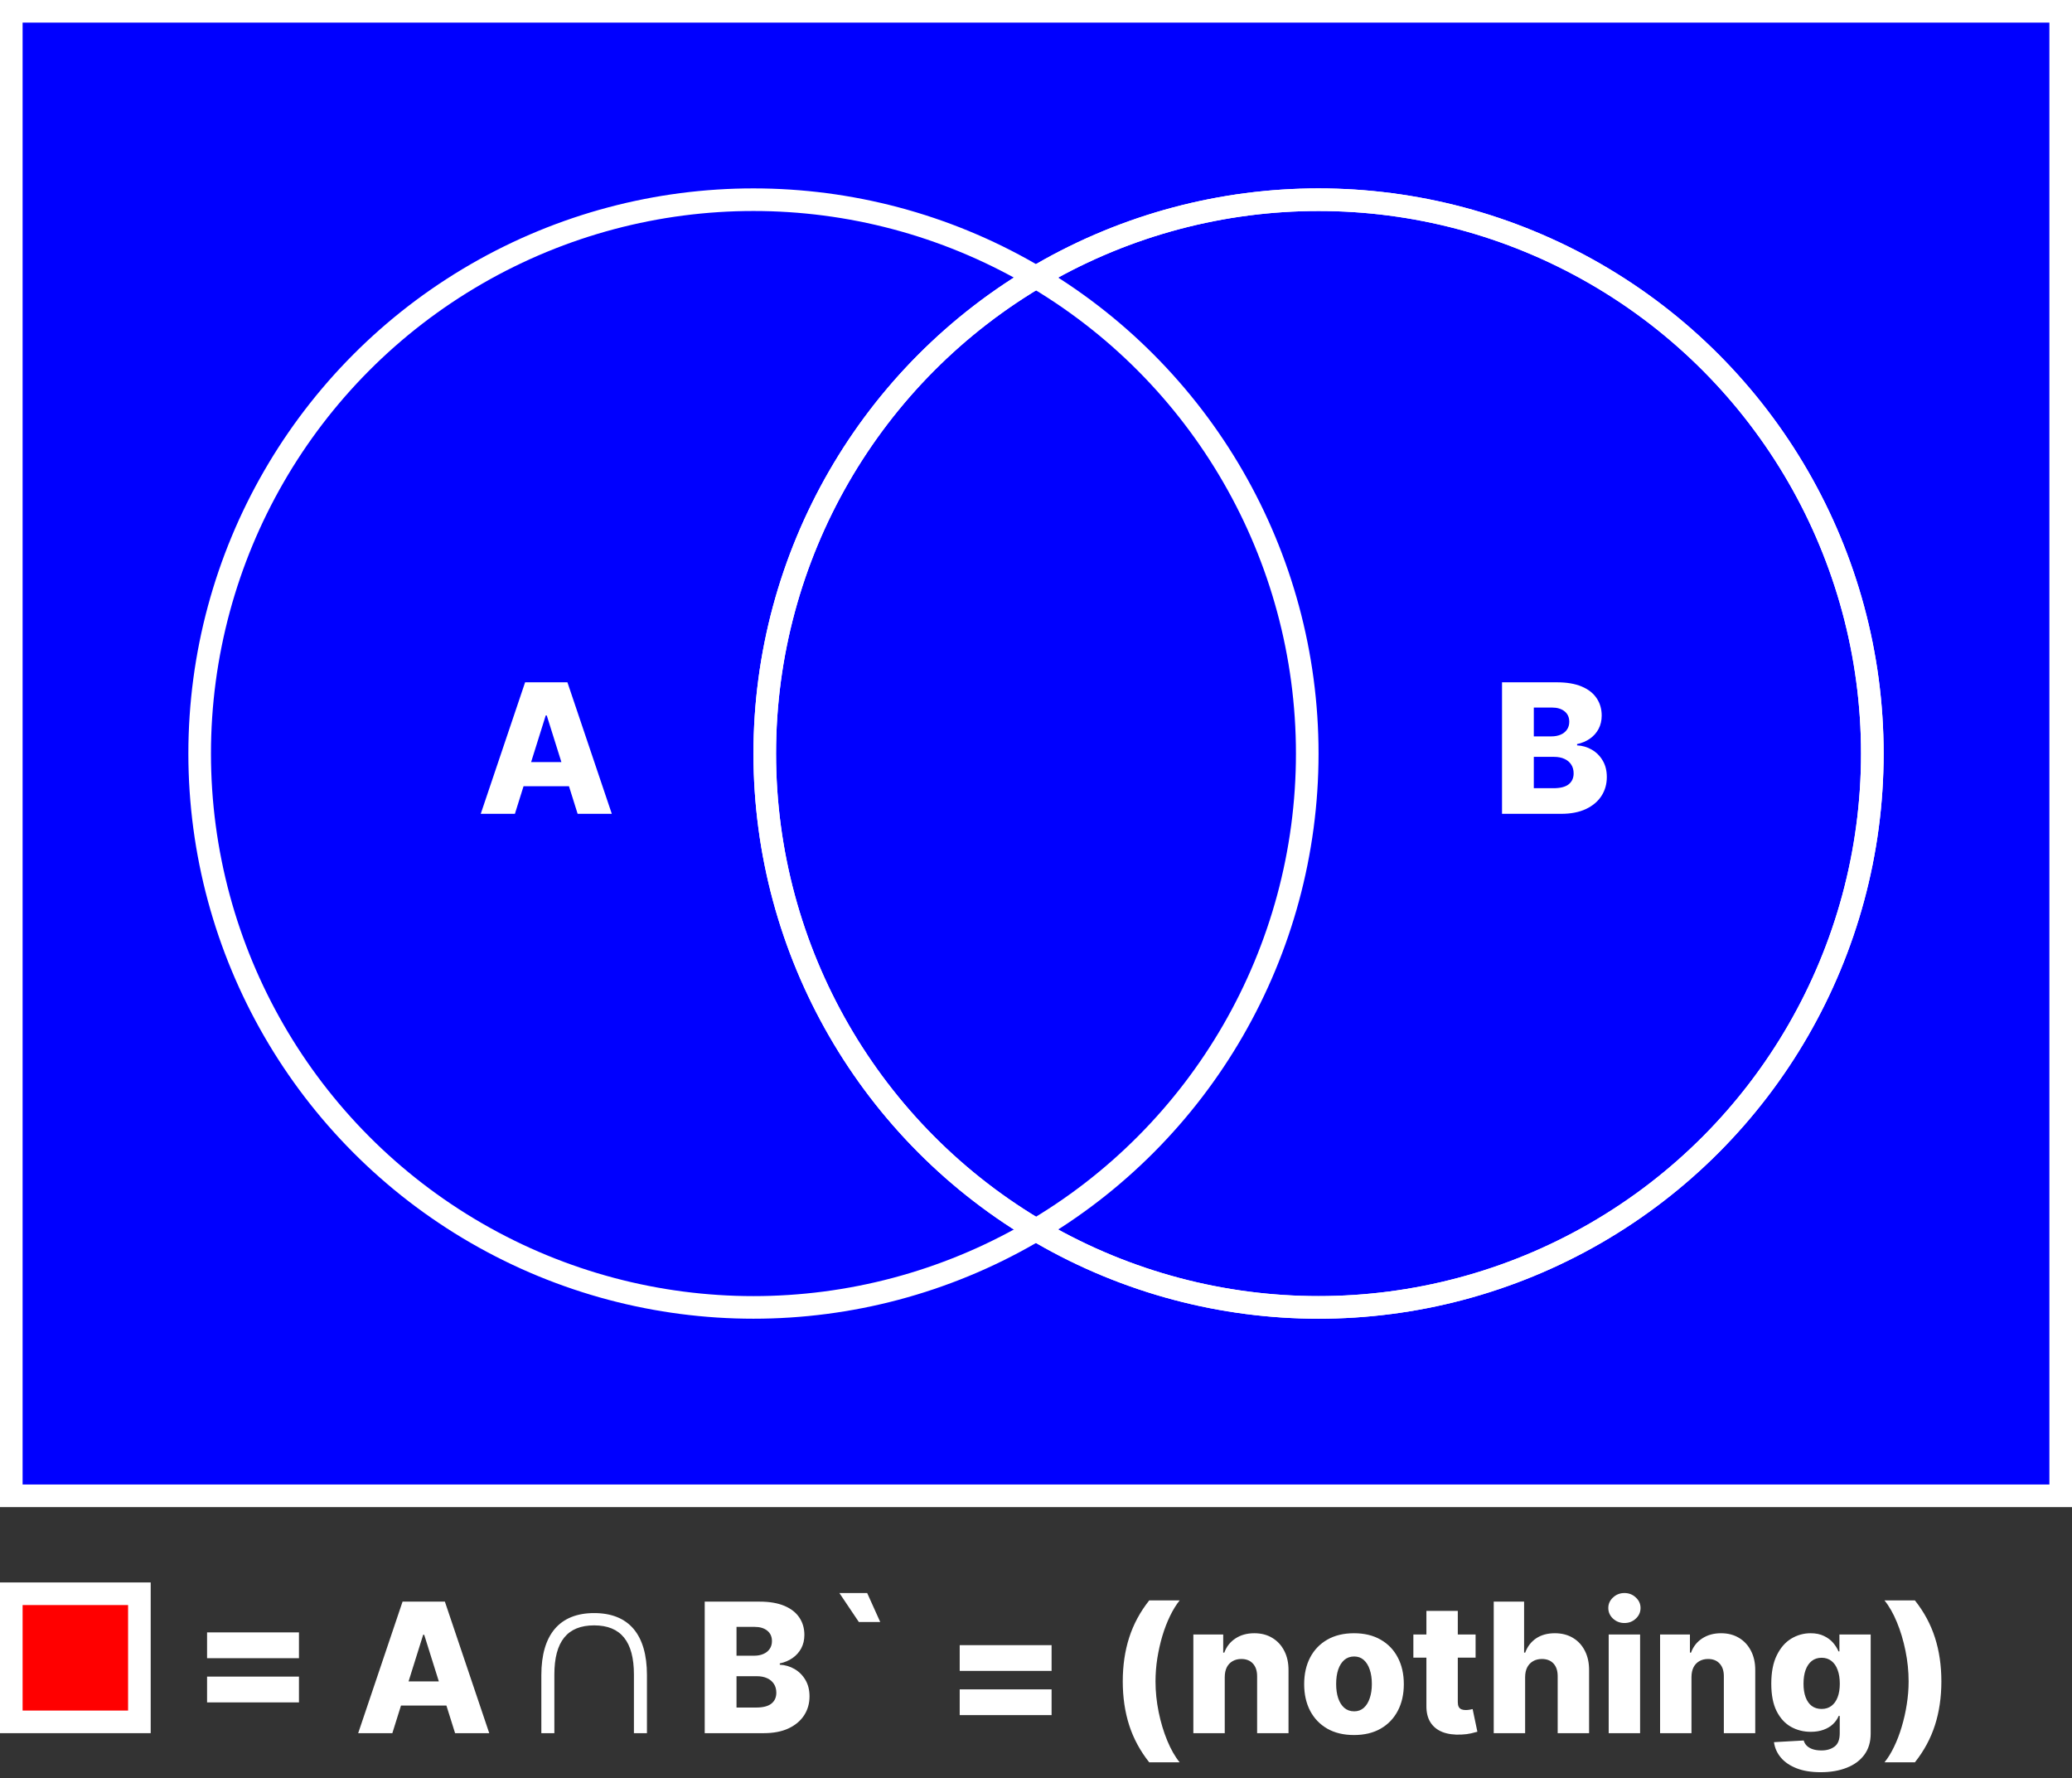 <svg width="275" height="236" viewBox="0 0 275 236" fill="none" xmlns="http://www.w3.org/2000/svg">
<rect x="0" y="0" width="275" height="236" fill="#333333" stroke="none"/>
<rect x="1.5" y="1.5" width="272" height="197" fill="#0000FF" stroke="white" stroke-width="3"/>
<circle cx="175" cy="100" r="73.5" stroke="white" stroke-width="3"/>
<circle cx="175" cy="100" r="73.5" stroke="white" stroke-width="3"/>
<circle cx="100" cy="100" r="73.5" stroke="white" stroke-width="3"/>
<path d="M68.339 108H63.805L69.694 90.546H75.31L81.2 108H76.665L72.566 94.943H72.43L68.339 108ZM67.734 101.131H77.211V104.335H67.734V101.131Z" fill="white"/>
<path d="M199.352 108V90.546H206.631C207.938 90.546 209.031 90.73 209.912 91.099C210.798 91.469 211.463 91.986 211.906 92.651C212.355 93.315 212.58 94.085 212.58 94.96C212.58 95.625 212.44 96.219 212.162 96.742C211.884 97.258 211.5 97.688 211.011 98.028C210.523 98.369 209.957 98.608 209.315 98.744V98.915C210.02 98.949 210.67 99.139 211.267 99.486C211.869 99.832 212.352 100.315 212.716 100.935C213.08 101.548 213.261 102.276 213.261 103.116C213.261 104.054 213.023 104.892 212.545 105.631C212.068 106.364 211.378 106.943 210.474 107.369C209.571 107.79 208.474 108 207.185 108H199.352ZM203.571 104.599H206.179C207.094 104.599 207.767 104.426 208.199 104.08C208.636 103.733 208.855 103.25 208.855 102.631C208.855 102.182 208.75 101.795 208.54 101.472C208.33 101.142 208.031 100.889 207.645 100.713C207.259 100.531 206.795 100.44 206.256 100.44H203.571V104.599ZM203.571 97.722H205.906C206.366 97.722 206.776 97.645 207.134 97.492C207.491 97.338 207.77 97.117 207.969 96.827C208.173 96.537 208.276 96.188 208.276 95.778C208.276 95.193 208.068 94.733 207.653 94.398C207.239 94.062 206.679 93.895 205.974 93.895H203.571V97.722Z" fill="white"/>
<path d="M27.483 220.054V216.628H39.679V220.054H27.483ZM27.483 225.918V222.491H39.679V225.918H27.483ZM52.073 230H47.539L53.428 212.545H59.045L64.934 230H60.4L56.3 216.943H56.164L52.073 230ZM51.468 223.131H60.945V226.335H51.468V223.131ZM71.848 230V222.296C71.848 216.92 74.272 214.064 78.856 214.064C83.464 214.064 85.864 216.92 85.864 222.296V230H84.136V222.224C84.136 217.856 82.408 215.696 78.856 215.696C75.304 215.696 73.576 217.832 73.576 222.224V230H71.848ZM93.532 230V212.545H100.81C102.117 212.545 103.211 212.73 104.092 213.099C104.978 213.469 105.643 213.986 106.086 214.651C106.535 215.315 106.759 216.085 106.759 216.96C106.759 217.625 106.62 218.219 106.342 218.741C106.063 219.259 105.68 219.687 105.191 220.028C104.702 220.369 104.137 220.608 103.495 220.744V220.915C104.2 220.949 104.85 221.139 105.447 221.486C106.049 221.832 106.532 222.315 106.896 222.935C107.259 223.548 107.441 224.276 107.441 225.116C107.441 226.054 107.202 226.892 106.725 227.631C106.248 228.364 105.558 228.943 104.654 229.369C103.751 229.79 102.654 230 101.364 230H93.532ZM97.751 226.599H100.359C101.273 226.599 101.947 226.426 102.379 226.08C102.816 225.733 103.035 225.25 103.035 224.631C103.035 224.182 102.93 223.795 102.719 223.472C102.509 223.142 102.211 222.889 101.825 222.713C101.438 222.531 100.975 222.44 100.435 222.44H97.751V226.599ZM97.751 219.722H100.086C100.546 219.722 100.955 219.645 101.313 219.491C101.671 219.338 101.95 219.116 102.148 218.827C102.353 218.537 102.455 218.187 102.455 217.778C102.455 217.193 102.248 216.733 101.833 216.398C101.418 216.062 100.859 215.895 100.154 215.895H97.751V219.722ZM113.987 215.247L111.404 211.403H115.094L116.825 215.247H113.987ZM127.374 221.741V218.324H139.57V221.741H127.374ZM127.374 227.605V224.188H139.57V227.605H127.374ZM149.015 223.131C149.015 221.023 149.299 219.085 149.867 217.318C150.435 215.545 151.322 213.901 152.526 212.384H156.566C156.112 212.946 155.688 213.631 155.296 214.438C154.904 215.244 154.563 216.128 154.273 217.088C153.989 218.048 153.765 219.043 153.6 220.071C153.441 221.099 153.362 222.119 153.362 223.131C153.362 224.472 153.501 225.827 153.779 227.196C154.058 228.56 154.438 229.824 154.921 230.989C155.404 232.159 155.952 233.119 156.566 233.869H152.526C151.322 232.352 150.435 230.71 149.867 228.943C149.299 227.17 149.015 225.233 149.015 223.131ZM162.551 222.534V230H158.384V216.909H162.347V219.312H162.491C162.781 218.511 163.276 217.884 163.974 217.429C164.673 216.969 165.506 216.739 166.472 216.739C167.392 216.739 168.19 216.946 168.866 217.361C169.548 217.77 170.077 218.344 170.452 219.082C170.832 219.815 171.02 220.673 171.014 221.656V230H166.847V222.474C166.852 221.747 166.668 221.179 166.293 220.77C165.923 220.361 165.409 220.156 164.75 220.156C164.312 220.156 163.926 220.253 163.591 220.446C163.261 220.634 163.006 220.903 162.824 221.256C162.648 221.608 162.557 222.034 162.551 222.534ZM179.705 230.247C178.33 230.247 177.148 229.966 176.16 229.403C175.177 228.835 174.418 228.045 173.884 227.034C173.356 226.017 173.092 224.838 173.092 223.497C173.092 222.151 173.356 220.972 173.884 219.96C174.418 218.943 175.177 218.153 176.16 217.591C177.148 217.023 178.33 216.739 179.705 216.739C181.08 216.739 182.259 217.023 183.242 217.591C184.231 218.153 184.989 218.943 185.518 219.96C186.052 220.972 186.319 222.151 186.319 223.497C186.319 224.838 186.052 226.017 185.518 227.034C184.989 228.045 184.231 228.835 183.242 229.403C182.259 229.966 181.08 230.247 179.705 230.247ZM179.731 227.102C180.231 227.102 180.654 226.949 181.001 226.642C181.347 226.335 181.612 225.909 181.793 225.364C181.981 224.818 182.075 224.187 182.075 223.472C182.075 222.744 181.981 222.108 181.793 221.562C181.612 221.017 181.347 220.591 181.001 220.284C180.654 219.977 180.231 219.824 179.731 219.824C179.214 219.824 178.776 219.977 178.418 220.284C178.066 220.591 177.796 221.017 177.609 221.562C177.427 222.108 177.336 222.744 177.336 223.472C177.336 224.187 177.427 224.818 177.609 225.364C177.796 225.909 178.066 226.335 178.418 226.642C178.776 226.949 179.214 227.102 179.731 227.102ZM195.843 216.909V219.977H187.585V216.909H195.843ZM189.315 213.773H193.482V225.884C193.482 226.139 193.522 226.347 193.602 226.506C193.687 226.659 193.809 226.77 193.968 226.838C194.127 226.901 194.317 226.932 194.539 226.932C194.698 226.932 194.866 226.918 195.042 226.889C195.224 226.855 195.36 226.827 195.451 226.804L196.082 229.812C195.883 229.869 195.602 229.94 195.238 230.026C194.88 230.111 194.451 230.165 193.951 230.188C192.974 230.233 192.136 230.119 191.437 229.847C190.744 229.568 190.212 229.136 189.843 228.551C189.479 227.966 189.303 227.23 189.315 226.344V213.773ZM202.418 222.534V230H198.251V212.545H202.282V219.312H202.427C202.722 218.506 203.205 217.875 203.876 217.42C204.552 216.966 205.379 216.739 206.356 216.739C207.276 216.739 208.077 216.943 208.759 217.352C209.441 217.756 209.969 218.327 210.344 219.065C210.725 219.804 210.913 220.668 210.907 221.656V230H206.739V222.474C206.745 221.747 206.563 221.179 206.194 220.77C205.825 220.361 205.305 220.156 204.634 220.156C204.197 220.156 203.81 220.253 203.475 220.446C203.146 220.634 202.887 220.903 202.7 221.256C202.518 221.608 202.424 222.034 202.418 222.534ZM213.509 230V216.909H217.676V230H213.509ZM215.597 215.384C215.011 215.384 214.509 215.19 214.088 214.804C213.668 214.412 213.457 213.94 213.457 213.389C213.457 212.844 213.668 212.378 214.088 211.991C214.509 211.599 215.011 211.403 215.597 211.403C216.188 211.403 216.69 211.599 217.105 211.991C217.526 212.378 217.736 212.844 217.736 213.389C217.736 213.94 217.526 214.412 217.105 214.804C216.69 215.19 216.188 215.384 215.597 215.384ZM224.496 222.534V230H220.329V216.909H224.292V219.312H224.437C224.727 218.511 225.221 217.884 225.92 217.429C226.619 216.969 227.451 216.739 228.417 216.739C229.337 216.739 230.136 216.946 230.812 217.361C231.494 217.77 232.022 218.344 232.397 219.082C232.778 219.815 232.965 220.673 232.96 221.656V230H228.792V222.474C228.798 221.747 228.613 221.179 228.238 220.77C227.869 220.361 227.354 220.156 226.695 220.156C226.258 220.156 225.871 220.253 225.536 220.446C225.207 220.634 224.951 220.903 224.769 221.256C224.593 221.608 224.502 222.034 224.496 222.534ZM241.642 235.182C240.398 235.182 239.332 235.009 238.446 234.662C237.56 234.315 236.864 233.841 236.358 233.239C235.852 232.636 235.548 231.955 235.446 231.193L239.392 230.972C239.466 231.239 239.602 231.472 239.801 231.67C240.006 231.869 240.27 232.023 240.594 232.131C240.923 232.239 241.31 232.293 241.753 232.293C242.452 232.293 243.028 232.122 243.483 231.781C243.943 231.446 244.173 230.858 244.173 230.017V227.716H244.028C243.864 228.119 243.614 228.48 243.278 228.798C242.943 229.116 242.526 229.366 242.026 229.548C241.531 229.73 240.963 229.821 240.321 229.821C239.366 229.821 238.491 229.599 237.696 229.156C236.906 228.707 236.273 228.014 235.795 227.077C235.324 226.134 235.088 224.92 235.088 223.438C235.088 221.909 235.332 220.651 235.821 219.662C236.31 218.668 236.949 217.932 237.739 217.455C238.534 216.977 239.389 216.739 240.304 216.739C240.991 216.739 241.58 216.858 242.068 217.097C242.563 217.33 242.969 217.631 243.287 218C243.605 218.369 243.847 218.753 244.011 219.151H244.131V216.909H248.281V230.051C248.281 231.159 248.003 232.094 247.446 232.855C246.889 233.616 246.111 234.193 245.111 234.585C244.111 234.983 242.955 235.182 241.642 235.182ZM241.77 226.787C242.276 226.787 242.707 226.653 243.065 226.386C243.423 226.119 243.699 225.736 243.892 225.236C244.085 224.736 244.182 224.136 244.182 223.438C244.182 222.727 244.085 222.116 243.892 221.605C243.705 221.088 243.429 220.69 243.065 220.412C242.707 220.134 242.276 219.994 241.77 219.994C241.253 219.994 240.815 220.136 240.457 220.42C240.099 220.705 239.827 221.105 239.639 221.622C239.457 222.134 239.366 222.739 239.366 223.438C239.366 224.136 239.46 224.736 239.648 225.236C239.835 225.736 240.105 226.119 240.457 226.386C240.815 226.653 241.253 226.787 241.77 226.787ZM257.663 223.131C257.663 225.233 257.379 227.17 256.81 228.943C256.242 230.71 255.356 232.352 254.151 233.869H250.112C250.572 233.307 250.995 232.622 251.381 231.815C251.773 231.009 252.112 230.125 252.396 229.165C252.685 228.205 252.91 227.21 253.069 226.182C253.234 225.153 253.316 224.136 253.316 223.131C253.316 221.784 253.177 220.429 252.898 219.065C252.62 217.696 252.239 216.429 251.756 215.264C251.273 214.094 250.725 213.134 250.112 212.384H254.151C255.356 213.901 256.242 215.545 256.81 217.318C257.379 219.085 257.663 221.023 257.663 223.131Z" fill="white"/>
<rect x="1.5" y="211.5" width="17" height="17" fill="#FF0000" stroke="white" stroke-width="3"/>
</svg>
